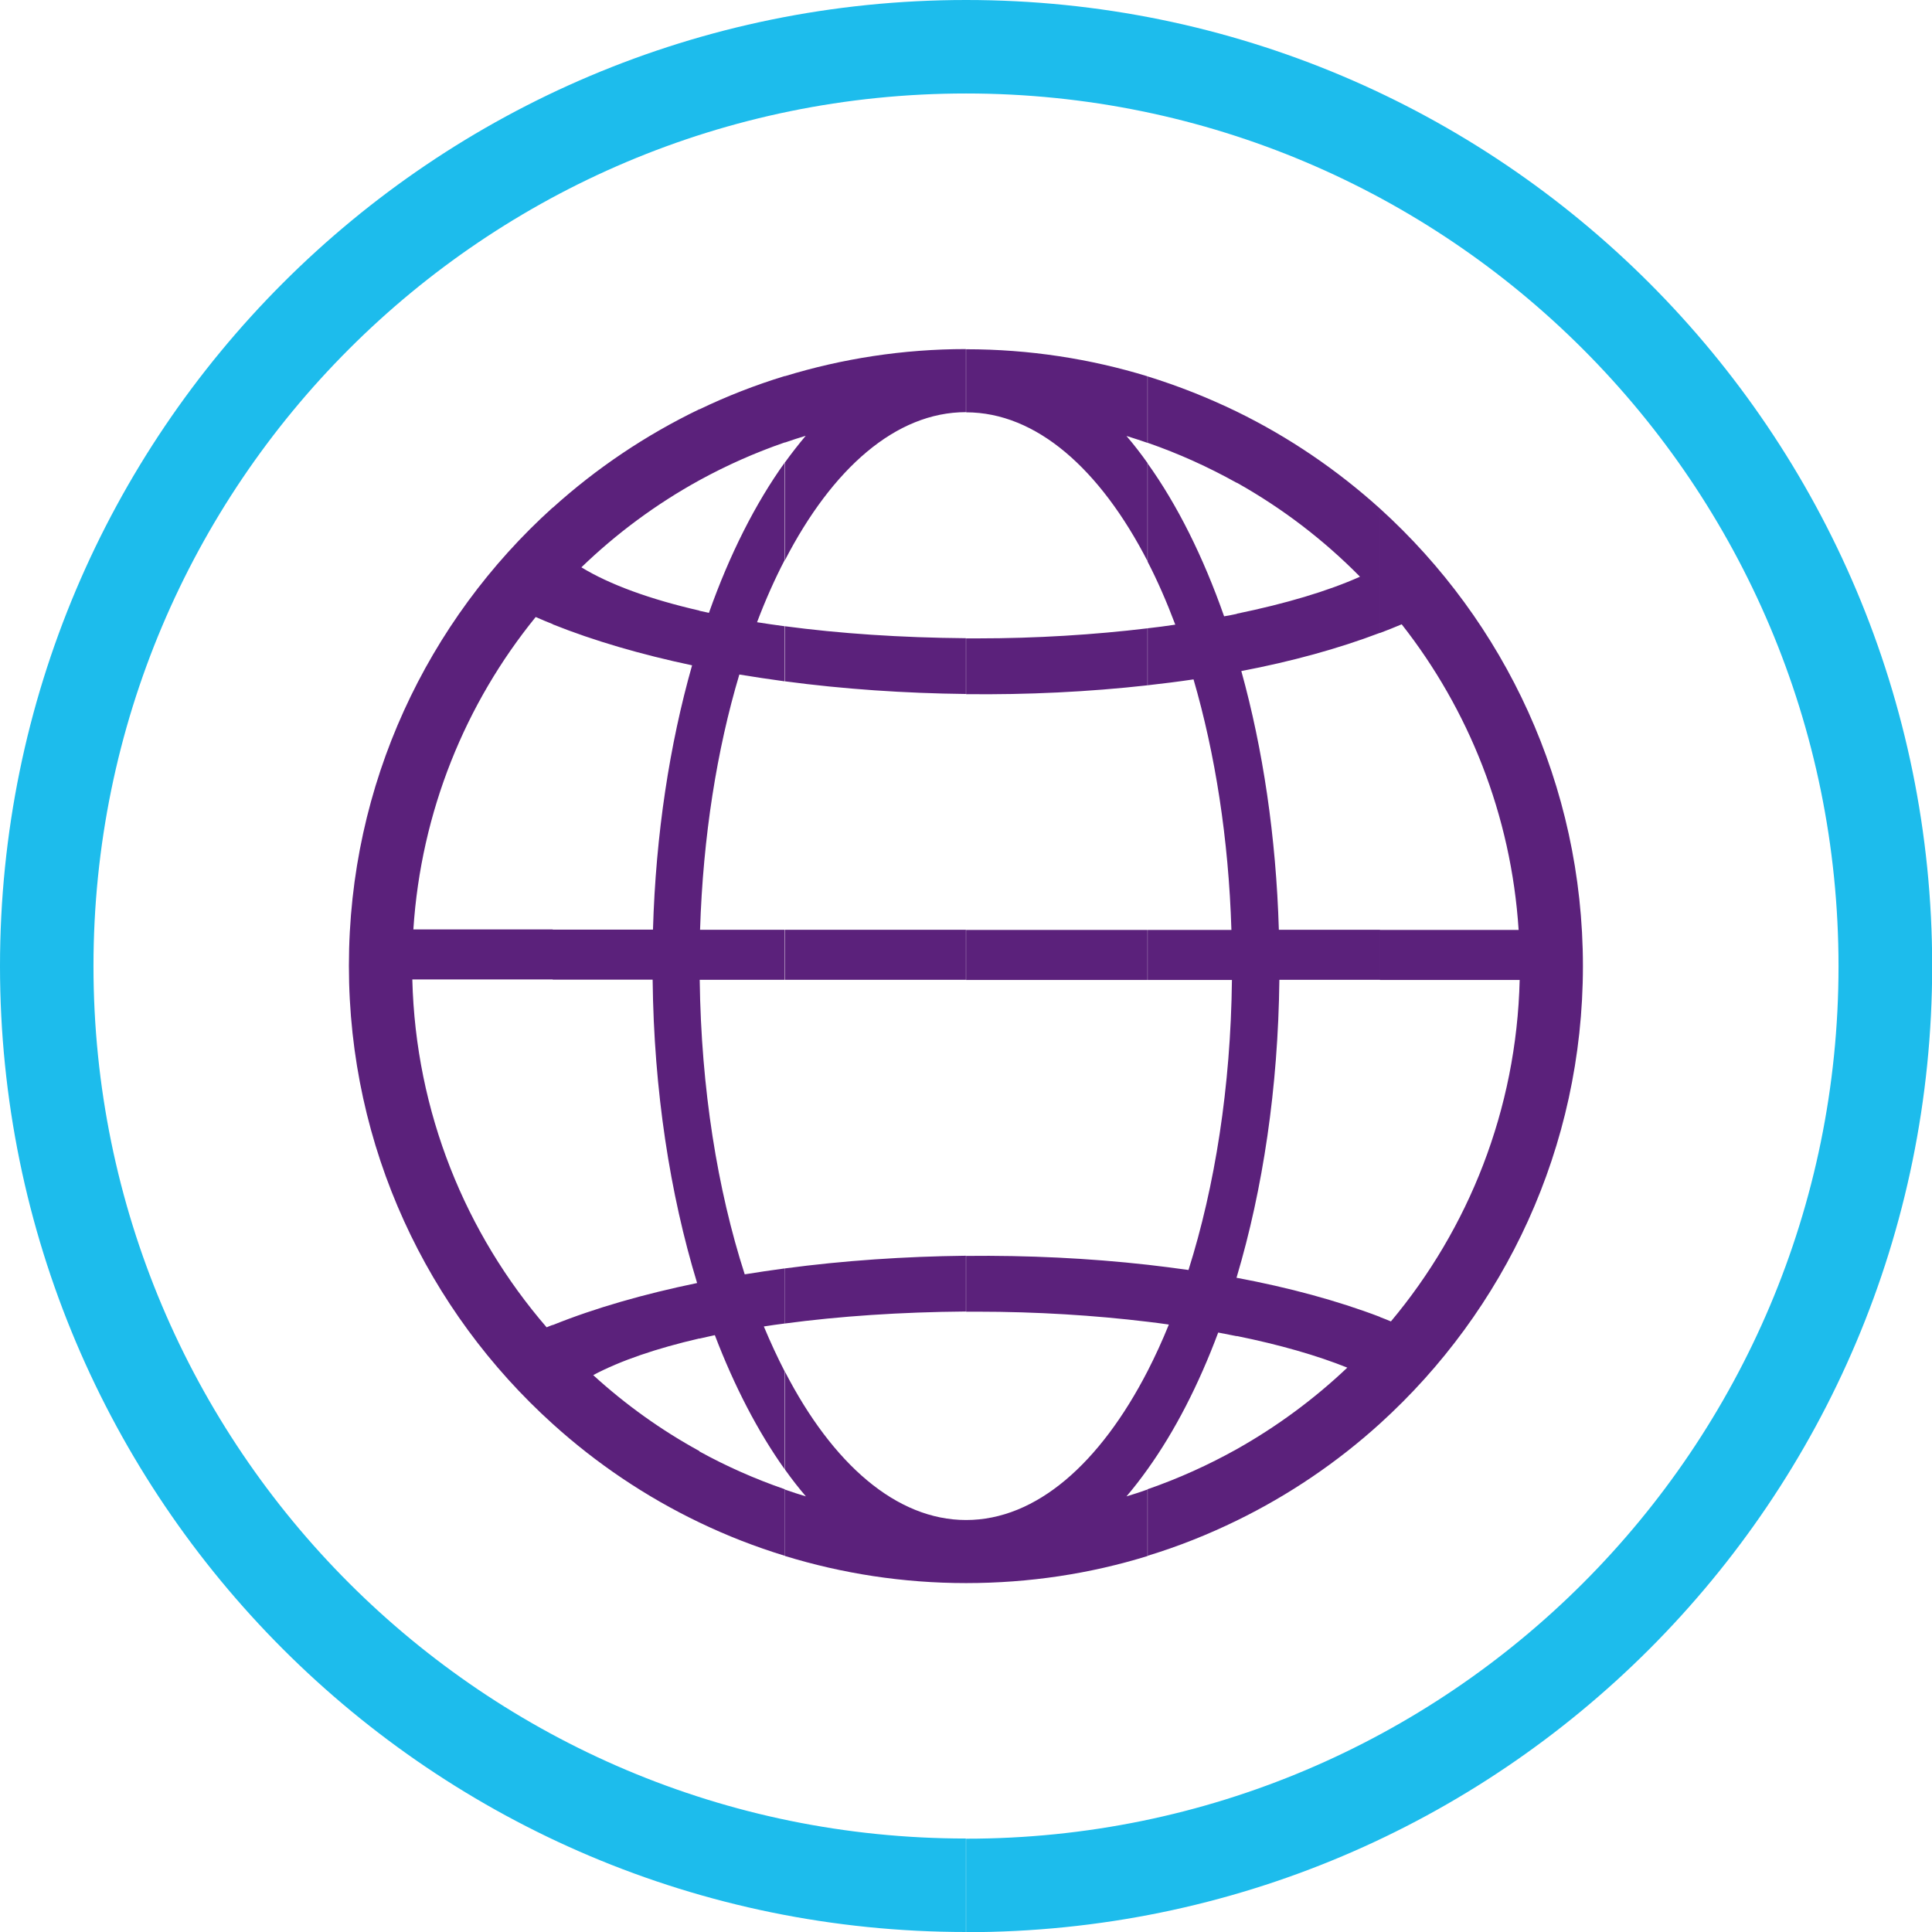 <?xml version="1.0" encoding="UTF-8"?>
<svg id="Layer_2"
  xmlns="http://www.w3.org/2000/svg" width="111.19" height="111.19" viewBox="0 0 111.19 111.19">
  <g id="Layer_1-2">
    <g>
      <path d="M55.6,0c30.71,0,55.6,24.89,55.6,55.6s-24.89,55.6-55.6,55.6v-5.38c27.73,0,50.21-22.48,50.21-50.21S83.33,5.38,55.6,5.38V0Zm0,111.19C24.89,111.19,0,86.3,0,55.6S24.89,0,55.6,0V5.38C27.86,5.38,5.38,27.86,5.38,55.6s22.48,50.21,50.21,50.21v5.38Z" fill="#1dbcec" fill-rule="evenodd"/>
      <path d="M79.42,29.27c7.17,6.5,11.68,15.89,11.68,26.33s-4.51,19.83-11.68,26.33v-6.13c.21,.08,.42,.16,.63,.25,4.47-5.34,7.23-12.18,7.41-19.65h-8.04v-2.88h7.98c-.43-6.62-2.88-12.69-6.73-17.59-.41,.17-.82,.34-1.25,.5v-7.15Zm-8.24-5.58c3.01,1.47,5.78,3.36,8.24,5.58v7.15c-2.39,.91-5.09,1.65-7.98,2.2,1.24,4.47,2,9.52,2.16,14.89h5.82v2.88h-5.79c-.07,6.22-.95,12.05-2.45,17.09V35.32c2.81-.58,5.24-1.3,7.09-2.13-2.09-2.12-4.47-3.94-7.09-5.41v-4.1h0Zm8.24,58.24c-2.46,2.23-5.23,4.11-8.24,5.58v-4.11c2.31-1.3,4.45-2.88,6.36-4.69-1.74-.7-3.9-1.32-6.36-1.82v-3.35c2.99,.56,5.77,1.31,8.24,2.25v6.13Zm-13.38-60.27c1.78,.55,3.49,1.23,5.14,2.03v4.1c-1.63-.91-3.35-1.69-5.14-2.31v-3.83h0Zm5.14,65.85c-1.64,.8-3.36,1.49-5.14,2.03v-3.83c1.79-.62,3.51-1.4,5.14-2.31v4.11h0Zm0-52.18c-.24,.05-.48,.1-.73,.14-1.2-3.42-2.69-6.41-4.41-8.81v5.65c.58,1.12,1.11,2.34,1.6,3.64-.53,.08-1.06,.15-1.6,.21v3.28c.89-.1,1.78-.21,2.65-.34,1.24,4.26,2.02,9.17,2.18,14.42h-4.83v2.88h4.86c-.07,6.16-.98,11.88-2.5,16.69-.78-.11-1.56-.21-2.35-.3v3.28c.41,.05,.82,.1,1.22,.16-.38,.94-.79,1.83-1.22,2.67v5.65c1.56-2.18,2.93-4.84,4.06-7.86,.36,.07,.72,.14,1.07,.21v-3.35h-.02s.02-.06,.02-.06V35.32Zm-15.58-15.23c3.64,0,7.15,.55,10.45,1.56v3.83c-.4-.14-.81-.27-1.22-.4,.42,.49,.83,1.02,1.22,1.57v5.65c-2.74-5.32-6.41-8.58-10.45-8.58h0v-3.63h0Zm10.45,69.45c-3.3,1.02-6.81,1.56-10.45,1.56h0v-3.63h0c4.04,0,7.71-3.26,10.45-8.58v5.65c-.4,.56-.8,1.08-1.22,1.57,.41-.12,.82-.26,1.22-.4v3.83h0Zm0-53.39v3.28c-3.39,.38-6.92,.55-10.45,.51v-3.21h.66c3.4,0,6.72-.21,9.79-.58h0Zm0,17.36v2.88h-10.45v-2.88h10.45Zm0,19.27v3.28c-3.06-.37-6.38-.58-9.79-.58h-.66s0-3.21,0-3.21c3.53-.04,7.06,.13,10.45,.51Zm-10.45,18.32c-3.63,0-7.13-.55-10.42-1.56v-3.82c.4,.14,.8,.27,1.2,.39-.41-.48-.81-.99-1.2-1.54v-5.63c2.73,5.29,6.4,8.53,10.42,8.53v3.63h0ZM45.17,21.65c3.3-1.01,6.8-1.56,10.42-1.56v3.63c-4.03,0-7.69,3.24-10.42,8.53v-5.63c.39-.54,.79-1.05,1.2-1.54-.4,.12-.8,.25-1.2,.39v-3.82h0Zm10.42,15.08v3.21c-3.53-.04-7.06-.28-10.42-.73v-3.17c3.15,.42,6.67,.66,10.42,.69h0Zm0,16.78v2.88h-10.42v-2.88h10.42Zm0,18.76v3.21c-3.75,.03-7.28,.27-10.42,.69v-3.17c3.36-.45,6.89-.69,10.42-.73Zm-10.42,17.27c-1.7-.52-3.34-1.16-4.92-1.92v-4.09c1.56,.86,3.21,1.59,4.92,2.18v3.82h0Zm-4.92-65.98c1.58-.76,3.22-1.4,4.92-1.92v3.82c-1.71,.59-3.35,1.32-4.92,2.18v-4.09h0Zm4.92,3.05c-1.7,2.37-3.18,5.3-4.37,8.66-.18-.04-.37-.08-.55-.12v41.89c.29-.07,.59-.13,.89-.2,1.13,2.96,2.49,5.57,4.02,7.72v-5.63c-.42-.82-.82-1.68-1.2-2.59,.39-.06,.79-.12,1.2-.17v-3.17c-.77,.1-1.54,.22-2.3,.34-1.57-4.87-2.51-10.68-2.59-16.95h4.88v-2.88h-4.86c.17-5.37,.97-10.37,2.26-14.69,.85,.14,1.72,.27,2.6,.39v-3.17c-.54-.07-1.06-.15-1.58-.23,.48-1.27,1.01-2.46,1.58-3.56v-5.63Zm-4.92,61.01c-3.09-1.48-5.93-3.4-8.44-5.67v-5.69c2.45-.99,5.27-1.79,8.31-2.42-1.56-5.12-2.49-11.08-2.56-17.46h-5.75v-2.88h5.77c.16-5.5,.96-10.66,2.25-15.21-2.93-.62-5.65-1.41-8.02-2.36v-6.71c2.51-2.27,5.35-4.18,8.44-5.67v4.09c-2.49,1.37-4.77,3.06-6.79,5.01,1.62,.99,3.95,1.84,6.79,2.49v41.89c-2.47,.57-4.55,1.28-6.11,2.11,1.85,1.69,3.9,3.16,6.11,4.37v4.09Zm-8.44-5.67c-7.2-6.5-11.73-15.9-11.73-26.37s4.53-19.87,11.73-26.37v6.71c-.33-.13-.66-.27-.98-.41-4.04,4.97-6.6,11.19-7.04,17.98h8.02v2.88h-8.08c.19,7.65,3.07,14.62,7.73,20.02,.12-.05,.23-.1,.35-.14v5.69Z" fill="#5b217b" fill-rule="evenodd"/>
    </g>
  </g>
</svg>